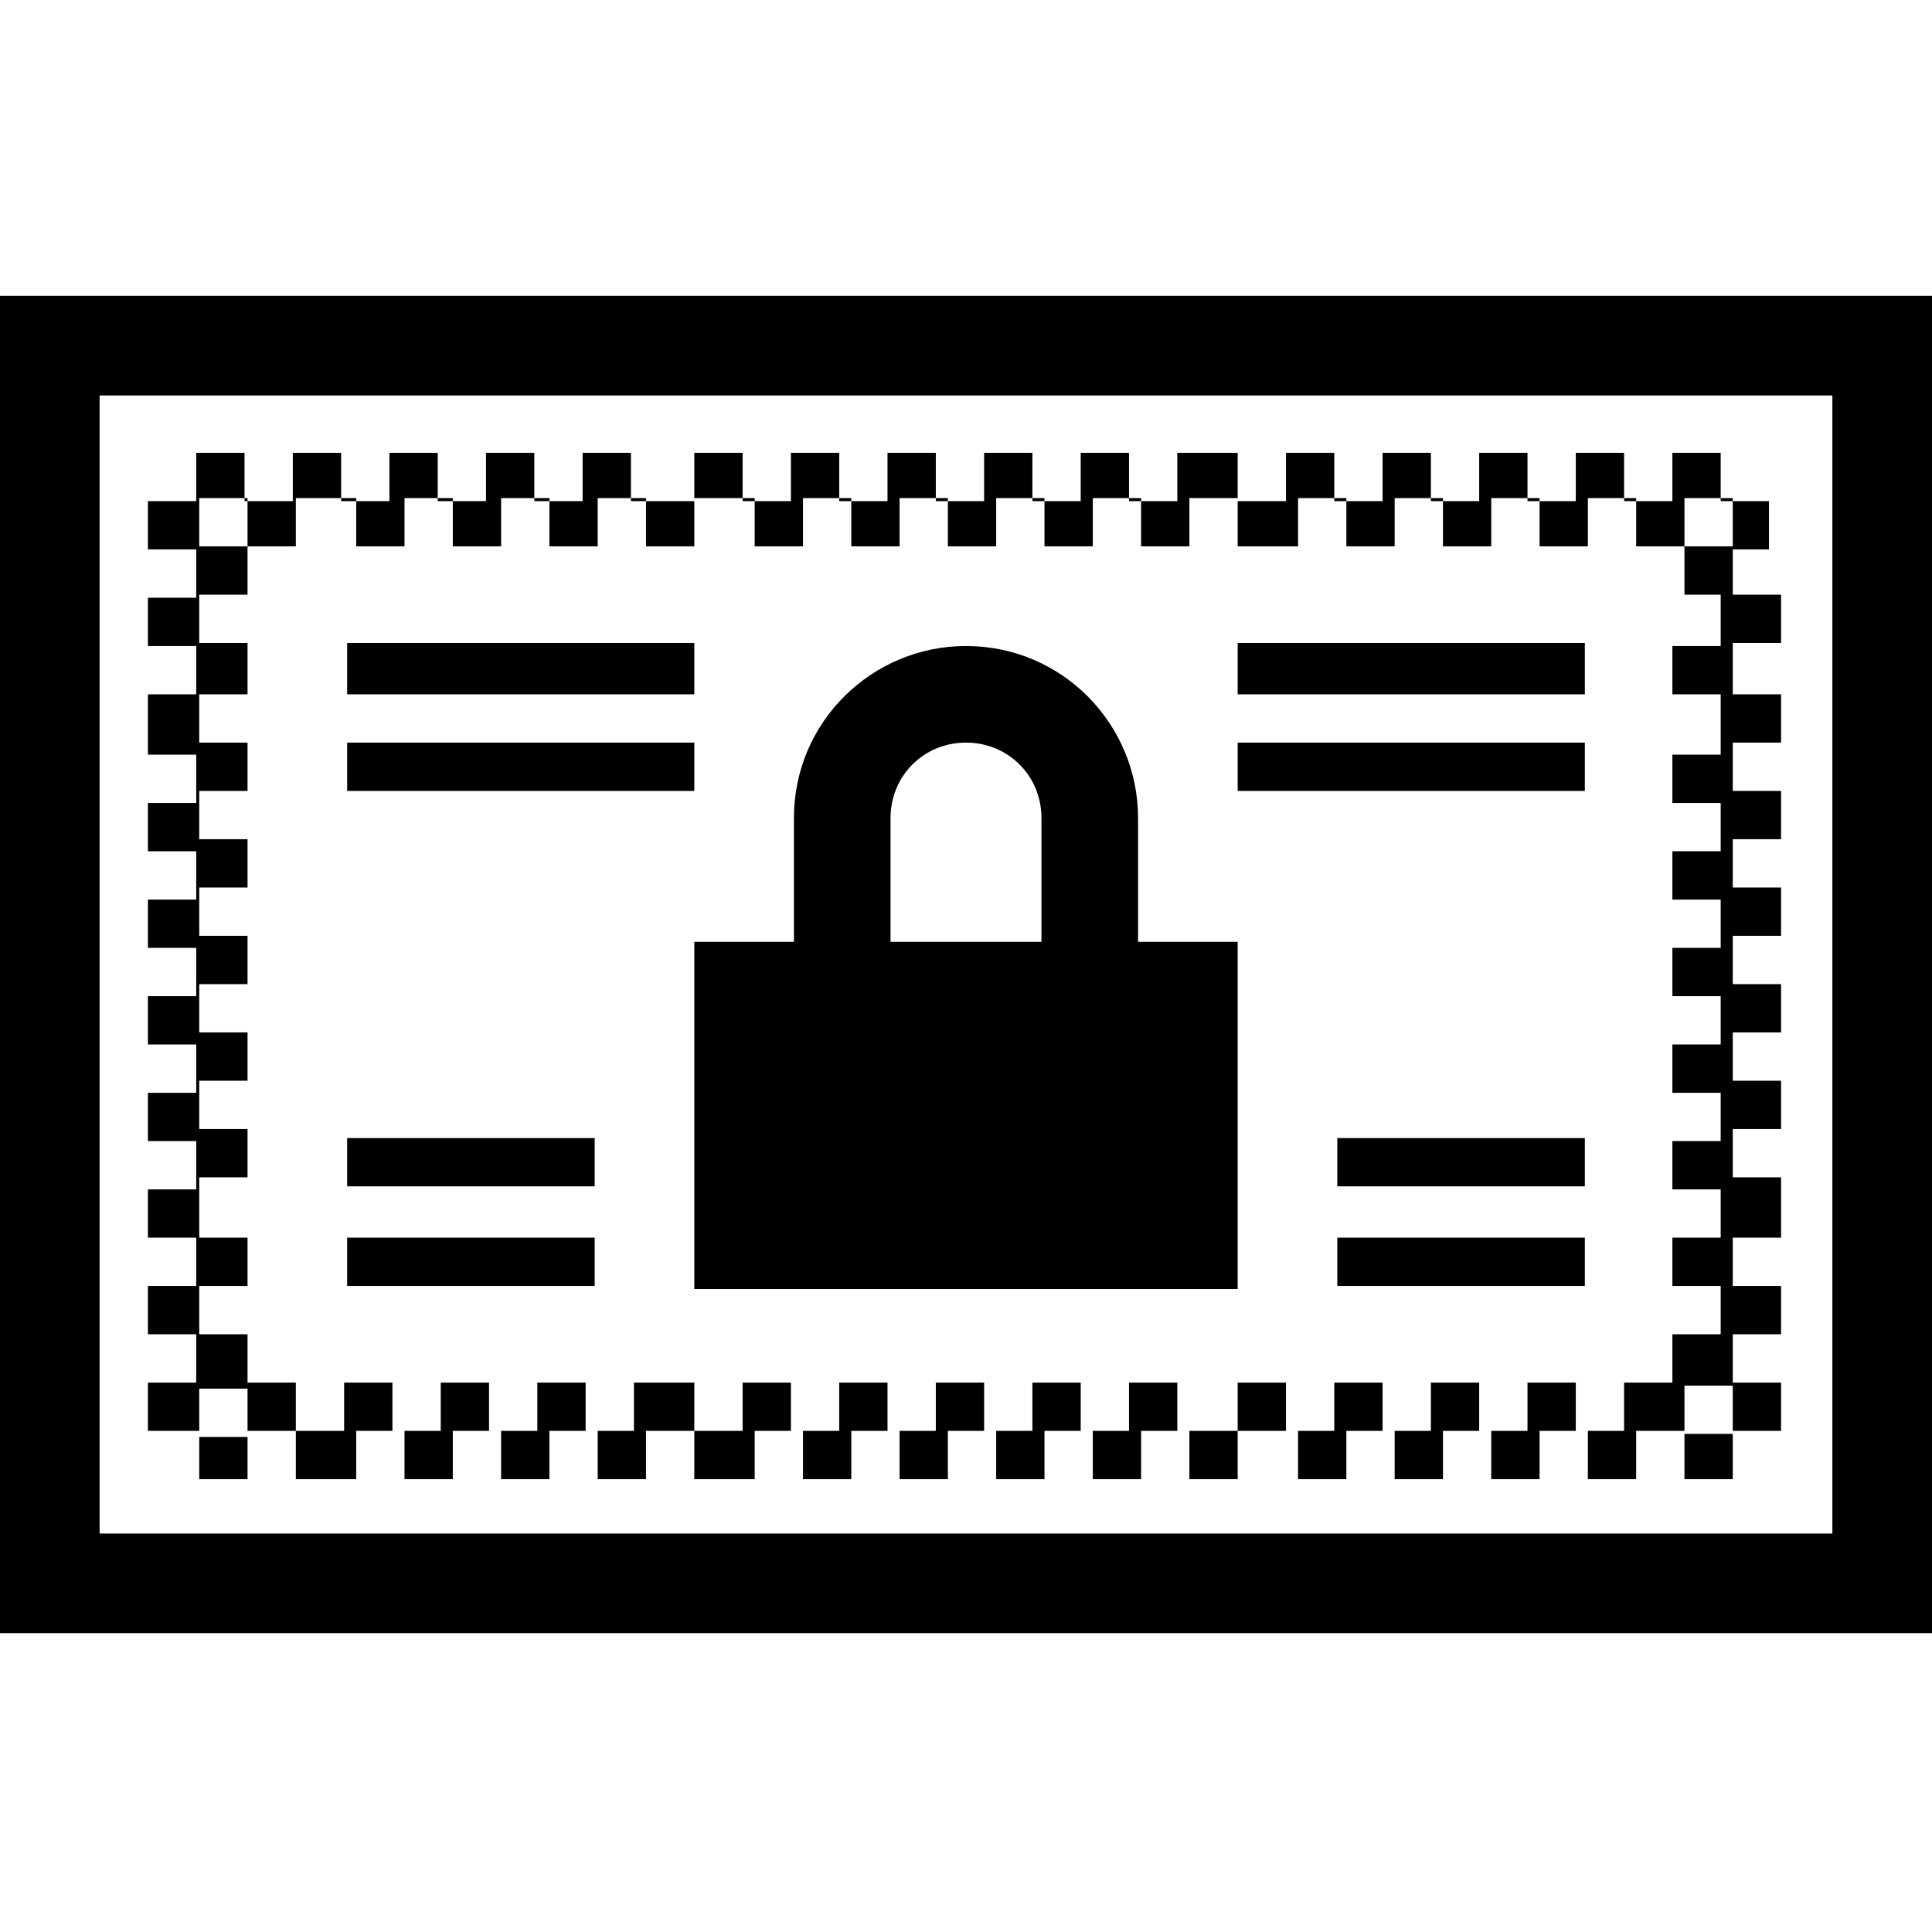 <?xml version="1.0" encoding="utf-8"?>
<!-- Generator: Adobe Illustrator 19.1.0, SVG Export Plug-In . SVG Version: 6.00 Build 0)  -->
<svg version="1.1" id="Layer_1" xmlns="http://www.w3.org/2000/svg" xmlns:xlink="http://www.w3.org/1999/xlink" x="0px" y="0px"
	 viewBox="0 0 64 64" style="enable-background:new 0 0 64 64;" xml:space="preserve">
<style type="text/css">
	.st0{fill:#010101;}
	.st1{fill-rule:evenodd;clip-rule:evenodd;fill:none;}
	.st2{fill-rule:evenodd;clip-rule:evenodd;fill:none;stroke:#000000;stroke-linejoin:round;stroke-miterlimit:3.864;}
</style>
<path d="M60.7,13.1H3.3v37.7h57.4V13.1z M64,9.8v44.3H0V9.8H64z M8.2,18.1v-1.6H6.6v1.6H8.2z M8.2,47.6v-1.6H6.6v1.6H8.2z
	 M57.4,45.9h-1.6v1.6h1.6V45.9z M57.4,19.7h-1.6v-1.6h-1.6v-1.6h-1.6v1.6h-1.6v-1.6h-1.6v1.6h-1.6v-1.6h-1.6v1.6h-1.6v-1.6h-1.6v1.6
	H41v-1.6h-1.6v1.6h-1.6v-1.6h-1.6v1.6h-1.6v-1.6h-1.6v1.6h-1.6v-1.6h-1.6v1.6h-1.6v-1.6h-1.6v1.6h-1.6v-1.6H23v1.6h-1.6v-1.6h-1.6
	v1.6h-1.6v-1.6h-1.6v1.6h-1.6v-1.6h-1.6v1.6h-1.6v-1.6H9.8v1.6H8.2v1.6H6.6v1.6h1.6V23H6.6v1.6h1.6v1.6H6.6v1.6h1.6v1.6H6.6v1.6h1.6
	v1.6H6.6v1.6h1.6v1.6H6.6v1.6h1.6v1.6H6.6V41h1.6v1.6H6.6v1.6h1.6v1.6h1.6v1.6h1.6v-1.6h1.6v1.6h1.6v-1.6h1.6v1.6h1.6v-1.6h1.6v1.6
	h1.6v-1.6H23v1.6h1.6v-1.6h1.6v1.6h1.6v-1.6h1.6v1.6h1.6v-1.6h1.6v1.6h1.6v-1.6h1.6v1.6h1.6v-1.6h1.6v1.6H41v-1.6h1.6v1.6h1.6v-1.6
	h1.6v1.6h1.6v-1.6h1.6v1.6h1.6v-1.6h1.6v1.6h1.6v-1.6h1.6v-1.6h1.6v-1.6h-1.6V41h1.6v-1.6h-1.6v-1.6h1.6v-1.6h-1.6v-1.6h1.6v-1.6
	h-1.6v-1.6h1.6v-1.6h-1.6v-1.6h1.6v-1.6h-1.6v-1.6h1.6V23h-1.6v-1.6h1.6V19.7z M57.4,18.1v1.6h1.6v1.6h-1.6V23h1.6v1.6h-1.6v1.6h1.6
	v1.6h-1.6v1.6h1.6v1.6h-1.6v1.6h1.6v1.6h-1.6v1.6h1.6v1.6h-1.6v1.6h1.6V41h-1.6v1.6h1.6v1.6h-1.6v1.6h1.6v1.6h-1.6v1.6h-1.6v-1.6
	h-1.6v1.6h-1.6v-1.6h-1.6v1.6h-1.6v-1.6h-1.6v1.6h-1.6v-1.6h-1.6v1.6h-1.6v-1.6H41v1.6h-1.6v-1.6h-1.6v1.6h-1.6v-1.6h-1.6v1.6h-1.6
	v-1.6h-1.6v1.6h-1.6v-1.6h-1.6v1.6h-1.6v-1.6h-1.6v1.6H23v-1.6h-1.6v1.6h-1.6v-1.6h-1.6v1.6h-1.6v-1.6h-1.6v1.6h-1.6v-1.6h-1.6v1.6
	H9.8v-1.6H8.2v1.6H6.6v-1.6H4.9v-1.6h1.6v-1.6H4.9v-1.6h1.6V41H4.9v-1.6h1.6v-1.6H4.9v-1.6h1.6v-1.6H4.9v-1.6h1.6v-1.6H4.9v-1.6h1.6
	v-1.6H4.9v-1.6h1.6v-1.6H4.9V23h1.6v-1.6H4.9v-1.6h1.6v-1.6H4.9v-1.6h1.6v-1.6h1.6v1.6h1.6v-1.6h1.6v1.6h1.6v-1.6h1.6v1.6h1.6v-1.6
	h1.6v1.6h1.6v-1.6h1.6v1.6H23v-1.6h1.6v1.6h1.6v-1.6h1.6v1.6h1.6v-1.6h1.6v1.6h1.6v-1.6h1.6v1.6h1.6v-1.6h1.6v1.6h1.6v-1.6H41v1.6
	h1.6v-1.6h1.6v1.6h1.6v-1.6h1.6v1.6h1.6v-1.6h1.6v1.6h1.6v-1.6h1.6v1.6h1.6v-1.6h1.6v1.6h1.6v1.6H57.4z M55.8,18.1h1.6v-1.6h-1.6
	V18.1z M11.5,21.3H23V23H11.5V21.3z M34.5,31.2v-4.1c0-1.4-1.1-2.5-2.5-2.5c-1.4,0-2.5,1.1-2.5,2.5v4.1H34.5z M26.3,27.1
	c0-3.2,2.6-5.7,5.7-5.7c3.2,0,5.7,2.6,5.7,5.7v4.1H41v11.5H23V31.2h3.3V27.1z M11.5,41h8.2v1.6h-8.2V41z M11.5,37.7h8.2v1.6h-8.2
	V37.7z M44.3,41h8.2v1.6h-8.2V41z M44.3,37.7h8.2v1.6h-8.2V37.7z M41,24.6h11.5v1.6H41V24.6z M41,21.3h11.5V23H41V21.3z M11.5,24.6
	H23v1.6H11.5V24.6z"/>
</svg>
